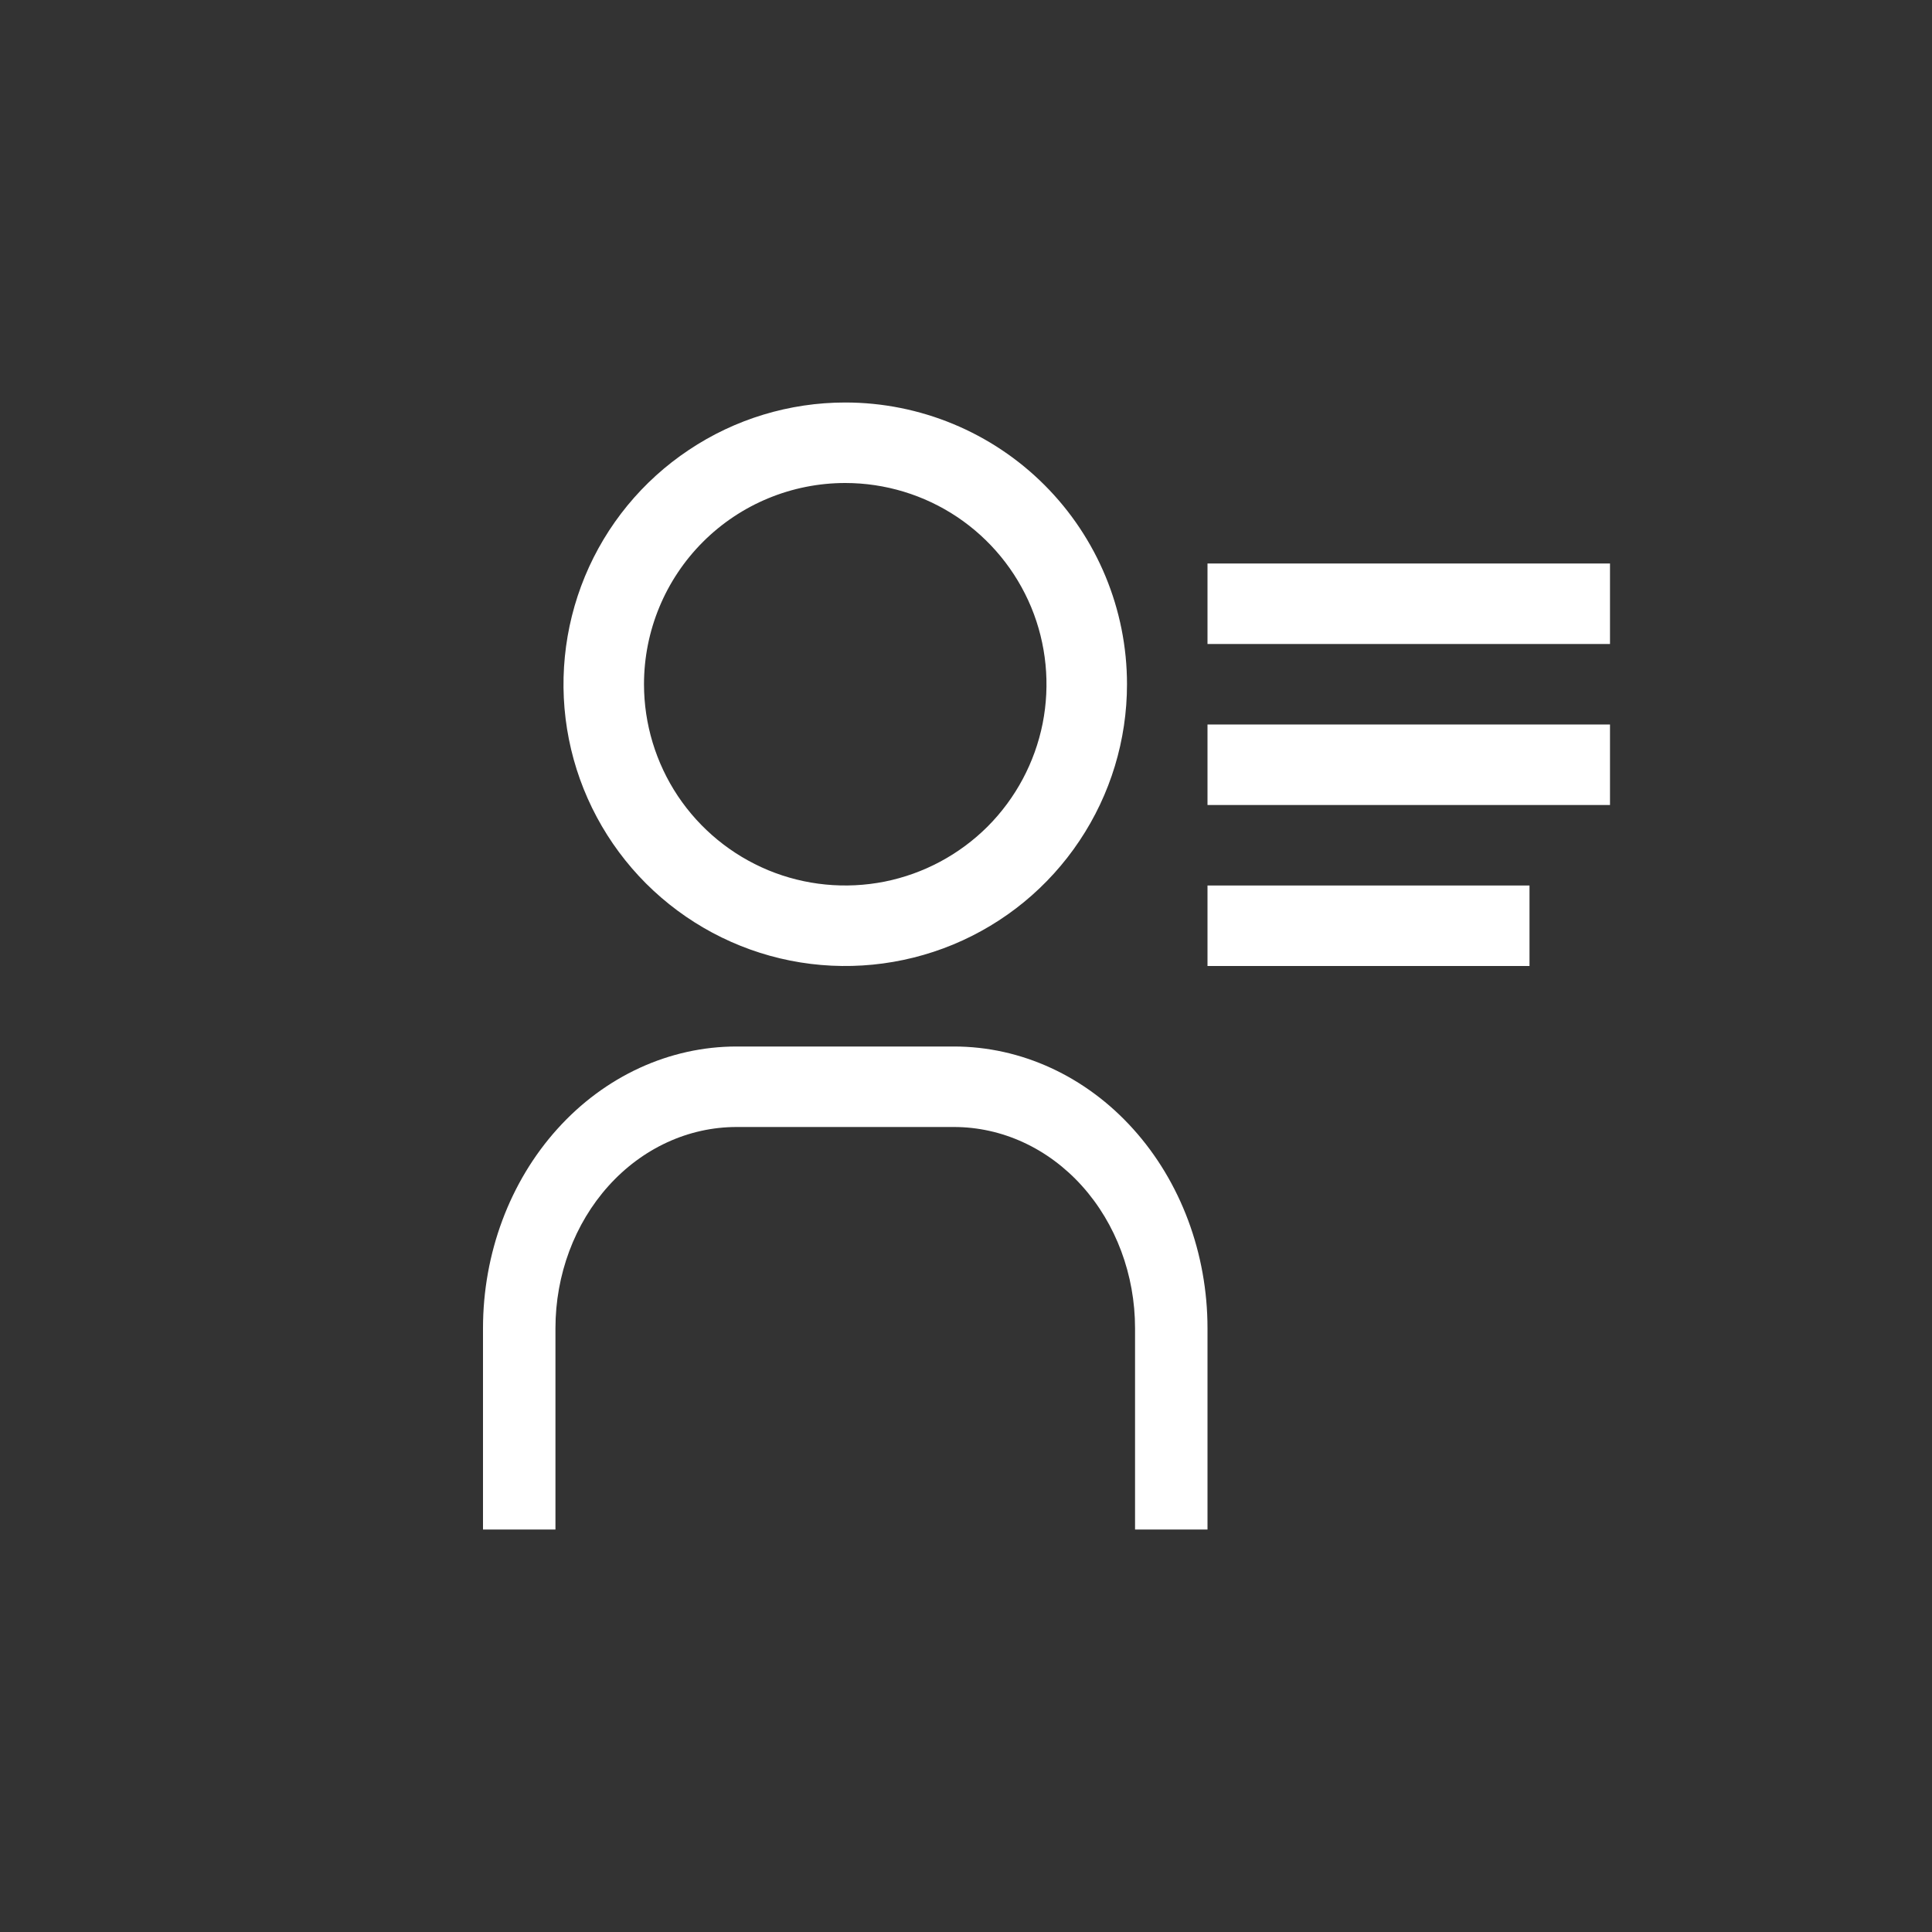 <svg width="24" height="24" viewBox="0 0 24 24" fill="none" xmlns="http://www.w3.org/2000/svg">
<rect x="0" y="0" width="24" height="24" fill="#333333" stroke="none"/>
<path d="M10.5 6C10.995 6 11.478 6.147 11.889 6.421C12.3 6.696 12.62 7.086 12.81 7.543C12.999 8 13.048 8.503 12.952 8.988C12.855 9.473 12.617 9.918 12.268 10.268C11.918 10.617 11.473 10.855 10.988 10.952C10.503 11.048 10 10.999 9.543 10.81C9.086 10.62 8.696 10.3 8.421 9.889C8.147 9.478 8 8.994 8 8.5C8 7.837 8.263 7.201 8.732 6.732C9.201 6.263 9.837 6 10.5 6ZM10.5 5C9.808 5 9.131 5.205 8.556 5.59C7.98 5.974 7.531 6.521 7.266 7.161C7.002 7.8 6.932 8.504 7.067 9.183C7.202 9.862 7.536 10.485 8.025 10.975C8.515 11.464 9.138 11.798 9.817 11.933C10.496 12.068 11.2 11.998 11.839 11.734C12.479 11.469 13.026 11.02 13.41 10.444C13.795 9.869 14 9.192 14 8.5C14 7.572 13.631 6.681 12.975 6.025C12.319 5.369 11.428 5 10.5 5Z" fill="white"/>
<path d="M15 19H14.1V16.5C14.1 15.837 13.863 15.201 13.441 14.732C13.019 14.263 12.447 14 11.85 14H9.15C8.553 14 7.981 14.263 7.559 14.732C7.137 15.201 6.9 15.837 6.9 16.5V19H6V16.5C6 15.572 6.332 14.681 6.923 14.025C7.513 13.369 8.315 13 9.15 13H11.85C12.685 13 13.487 13.369 14.077 14.025C14.668 14.681 15 15.572 15 16.5V19Z" fill="white"/>
<path d="M15 9H20V10H15V9Z" fill="white"/>
<path d="M15 7H20V8H15V7Z" fill="white"/>
<path d="M15 11H19V12H15V11Z" fill="white"/>
</svg>
